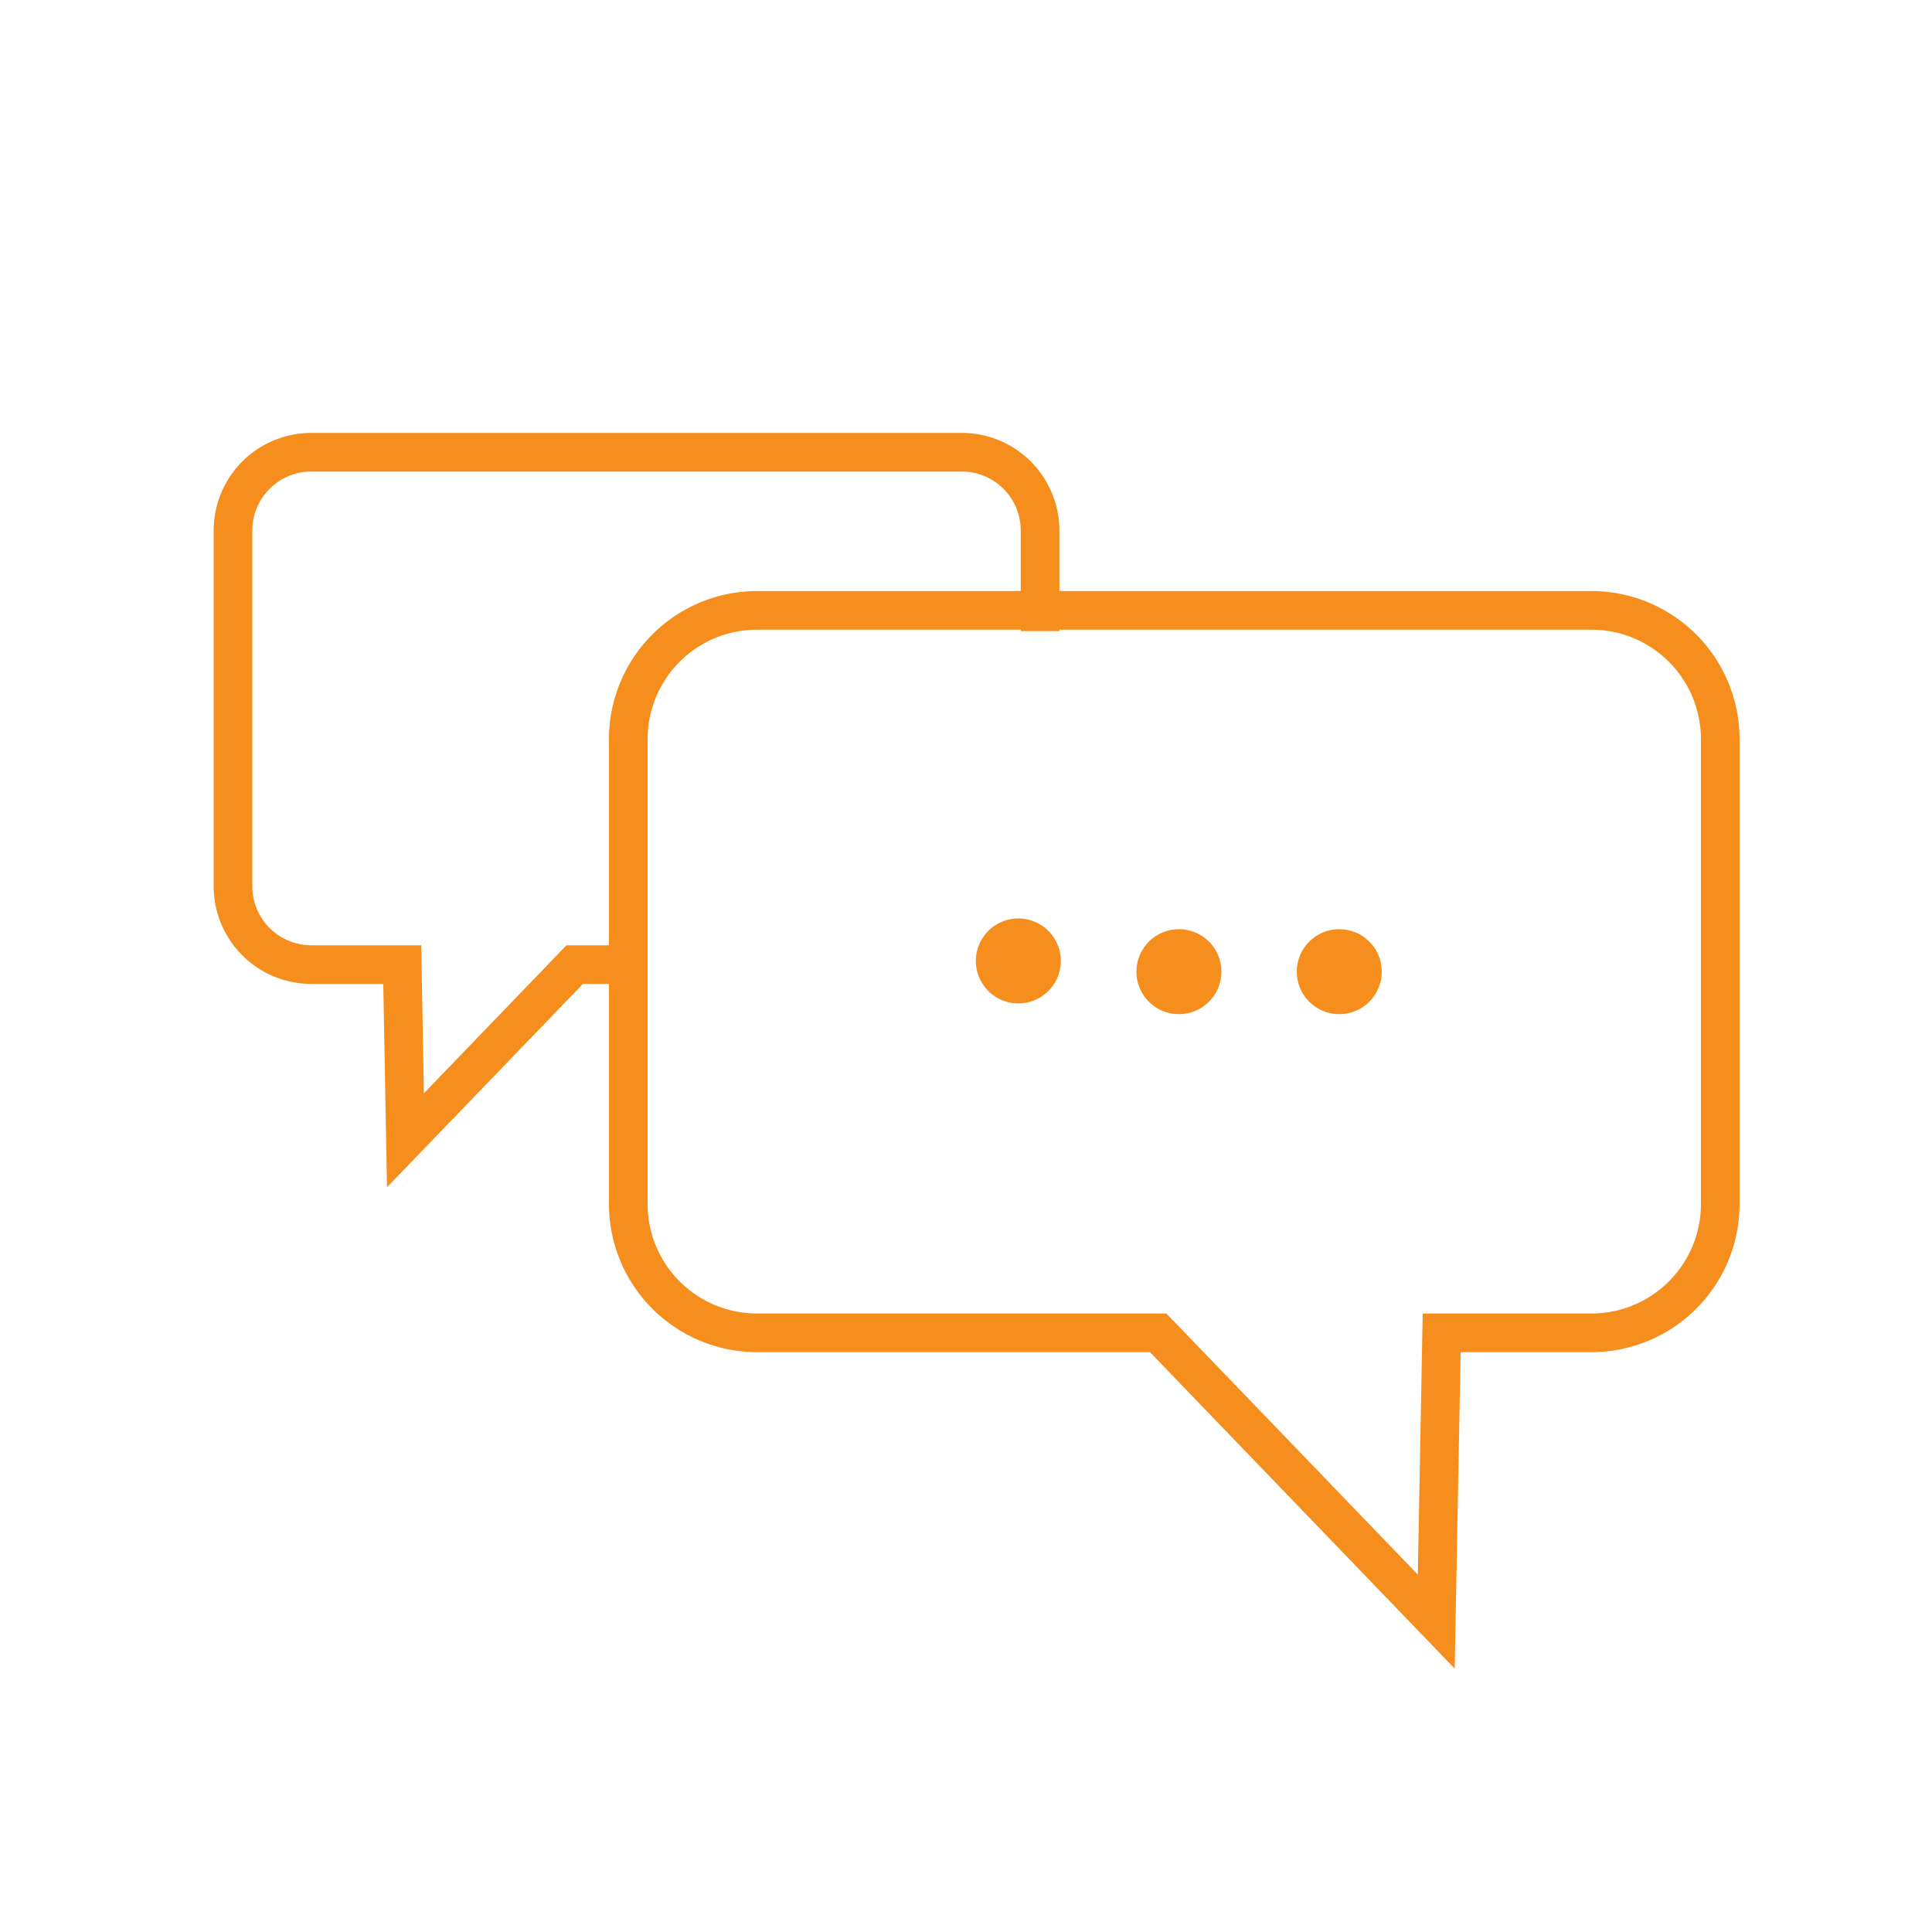<svg id="qaloc" xmlns="http://www.w3.org/2000/svg" viewBox="0 0 150 150"><defs><style>.cls-1{fill:none;stroke:#f68e1e;stroke-miterlimit:10;stroke-width:3px;}.cls-2{fill:#f68e1e;}</style></defs><title>careers-disciplines-icon-</title><path class="cls-1" d="M49.79,74.89H44.62L31.48,88.53,31.23,74.89H24.15a6.08,6.08,0,0,1-6.06-6.06V41.17a6.08,6.08,0,0,1,6.06-6.06H74.69a6.08,6.08,0,0,1,6.06,6.06V49"/><path class="cls-1" d="M58.78,103.48H89.92l21.59,22.42,0.42-22.42h11.63a10,10,0,0,0,10-10V57.39a10,10,0,0,0-10-10H58.78a10,10,0,0,0-10,10V93.51A10,10,0,0,0,58.78,103.48Z"/><circle class="cls-2" cx="79.07" cy="74.61" r="3.3" transform="translate(-16.79 125.9) rotate(-71.49)"/><circle class="cls-2" cx="91.53" cy="75.44" r="3.3"/><circle class="cls-2" cx="103.98" cy="75.44" r="3.3"/></svg>